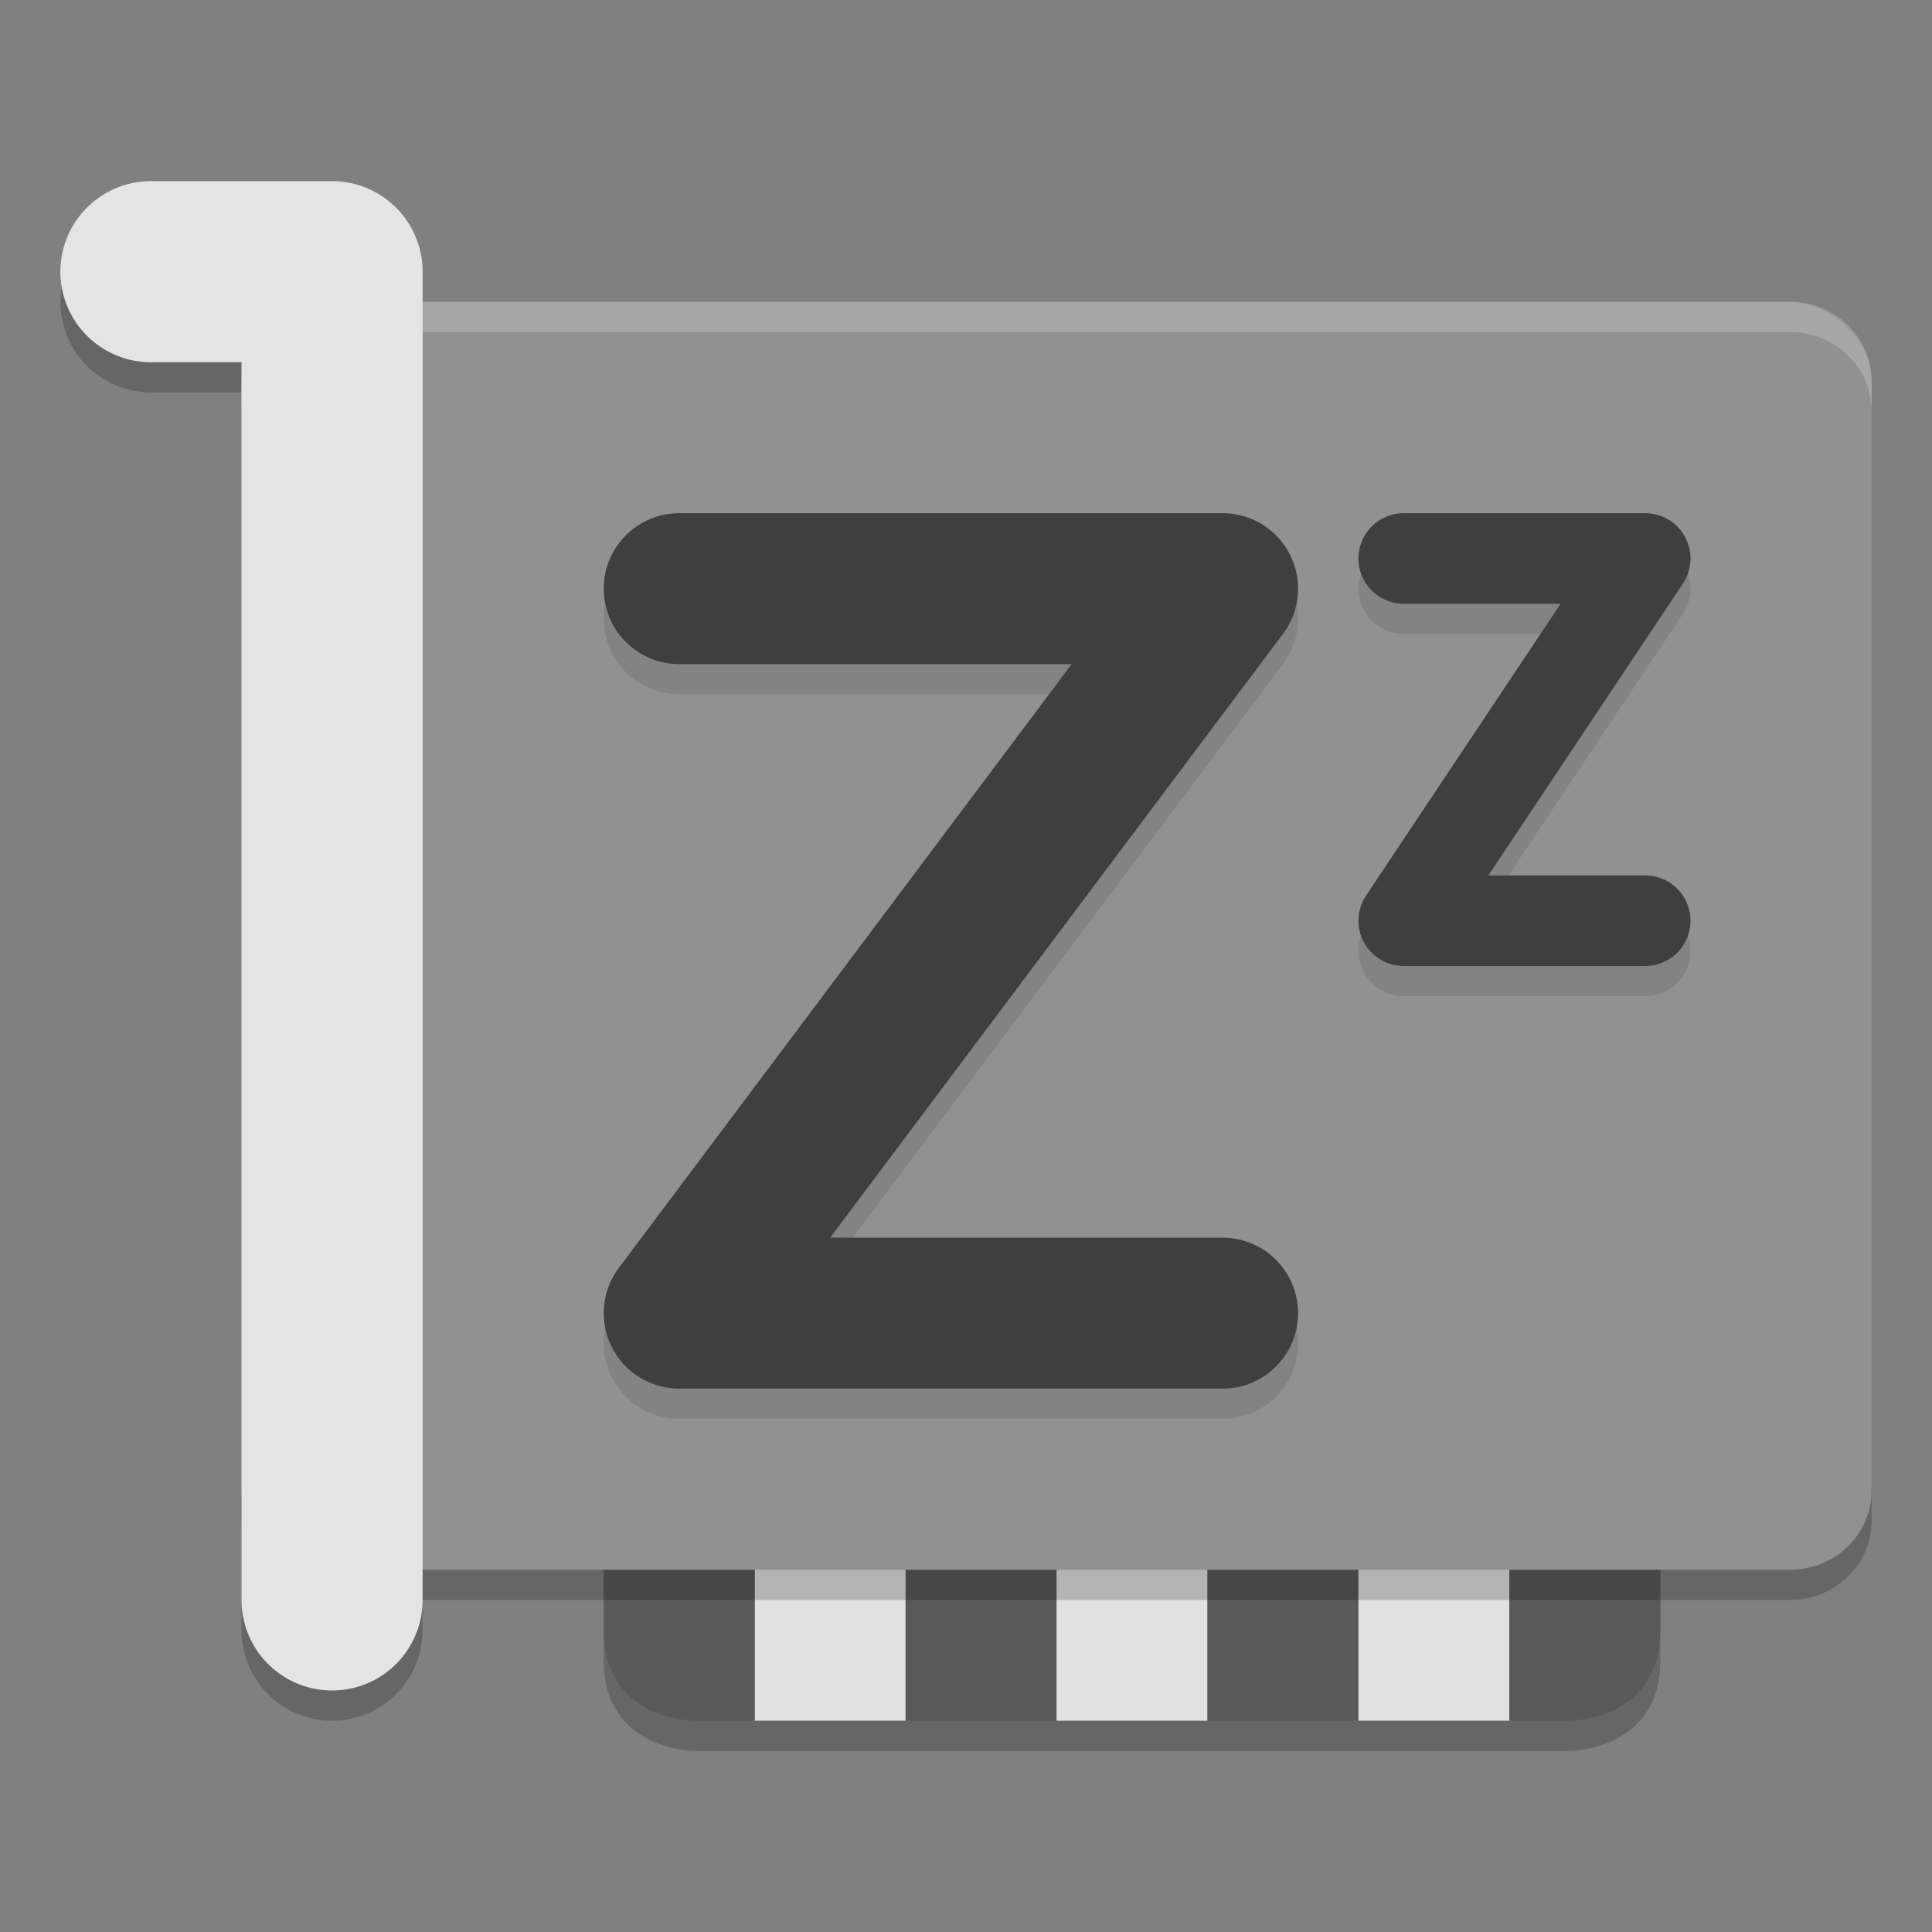 <svg xmlns="http://www.w3.org/2000/svg" width="64" height="64" version="1.1" viewBox="0 0 64 64">
 <rect x="0" y="0" width="64" height="64" fill="#808080" stroke="none"/>
 <path style="opacity:0.2" d="m 20,46 v 9 c 0,3 3,3 3,3 h 2 5 5 5 5 5 2 c 0,0 3,-1.7e-5 3,-3 v -9 h -5 -5 -5 -5 -5 -5 z"/>
 <g transform="translate(4,-1)">
  <rect style="fill:#e1e1e1" width="5" height="12" x="21" y="46"/>
  <path d="m 16,46 v 9 c 0,3 3,3 3,3 h 2 V 46 Z" style="fill:#595959"/>
  <rect style="fill:#595959" width="5" height="12" x="26" y="46"/>
  <rect width="5" height="12" x="31" y="46" style="fill:#e1e1e1"/>
  <rect width="5" height="12" x="36" y="46" style="fill:#595959"/>
  <rect style="fill:#e1e1e1" width="5" height="12" x="41" y="46"/>
  <path style="fill:#595959" d="m 51,46 v 9 c 0,3 -3,3 -3,3 H 46 V 46 Z"/>
 </g>
 <path d="m 5,10 h 6 v 44 0 0" style="opacity:0.2;fill:none;stroke:#030303;stroke-width:6;stroke-linecap:round;stroke-linejoin:round"/>
 <rect width="42" height="54" x="-53" y="-62" rx="2.625" ry="2.7" transform="matrix(0,-1,-1,0,0,0)" style="opacity:0.2"/>
 <rect style="fill:#919191" width="42" height="54" x="-52" y="-62" rx="2.625" ry="2.7" transform="matrix(0,-1,-1,0,0,0)"/>
 <path style="opacity:0.2;fill:#ffffff" d="M 10.699 10 C 9.203 10 8 11.171 8 12.625 L 8 13.625 C 8 12.171 9.203 11 10.699 11 L 59.301 11 C 60.797 11 62 12.171 62 13.625 L 62 12.625 C 62 11.171 60.797 10 59.301 10 L 10.699 10 z"/>
 <path d="m 22.5,20.5 h 18 l -18,24 h 18" style="opacity:0.1;fill:none;stroke:#000000;stroke-width:5;stroke-linecap:round;stroke-linejoin:round"/>
 <path style="fill:none;stroke:#3f3f3f;stroke-width:5;stroke-linecap:round;stroke-linejoin:round" d="m 22.5,19.5 h 18 l -18,24 h 18"/>
 <path style="opacity:0.1;fill:none;stroke:#000000;stroke-width:3;stroke-linecap:round;stroke-linejoin:round" d="m 46.5,19.5 h 8 l -8,12 h 8"/>
 <path d="m 46.5,18.5 h 8 l -8,12 h 8" style="fill:none;stroke:#3f3f3f;stroke-width:3;stroke-linecap:round;stroke-linejoin:round"/>
 <path style="fill:none;stroke:#e4e4e4;stroke-width:6;stroke-linecap:round;stroke-linejoin:round" d="m 5,9 h 6 v 44 0 0"/>
</svg>
